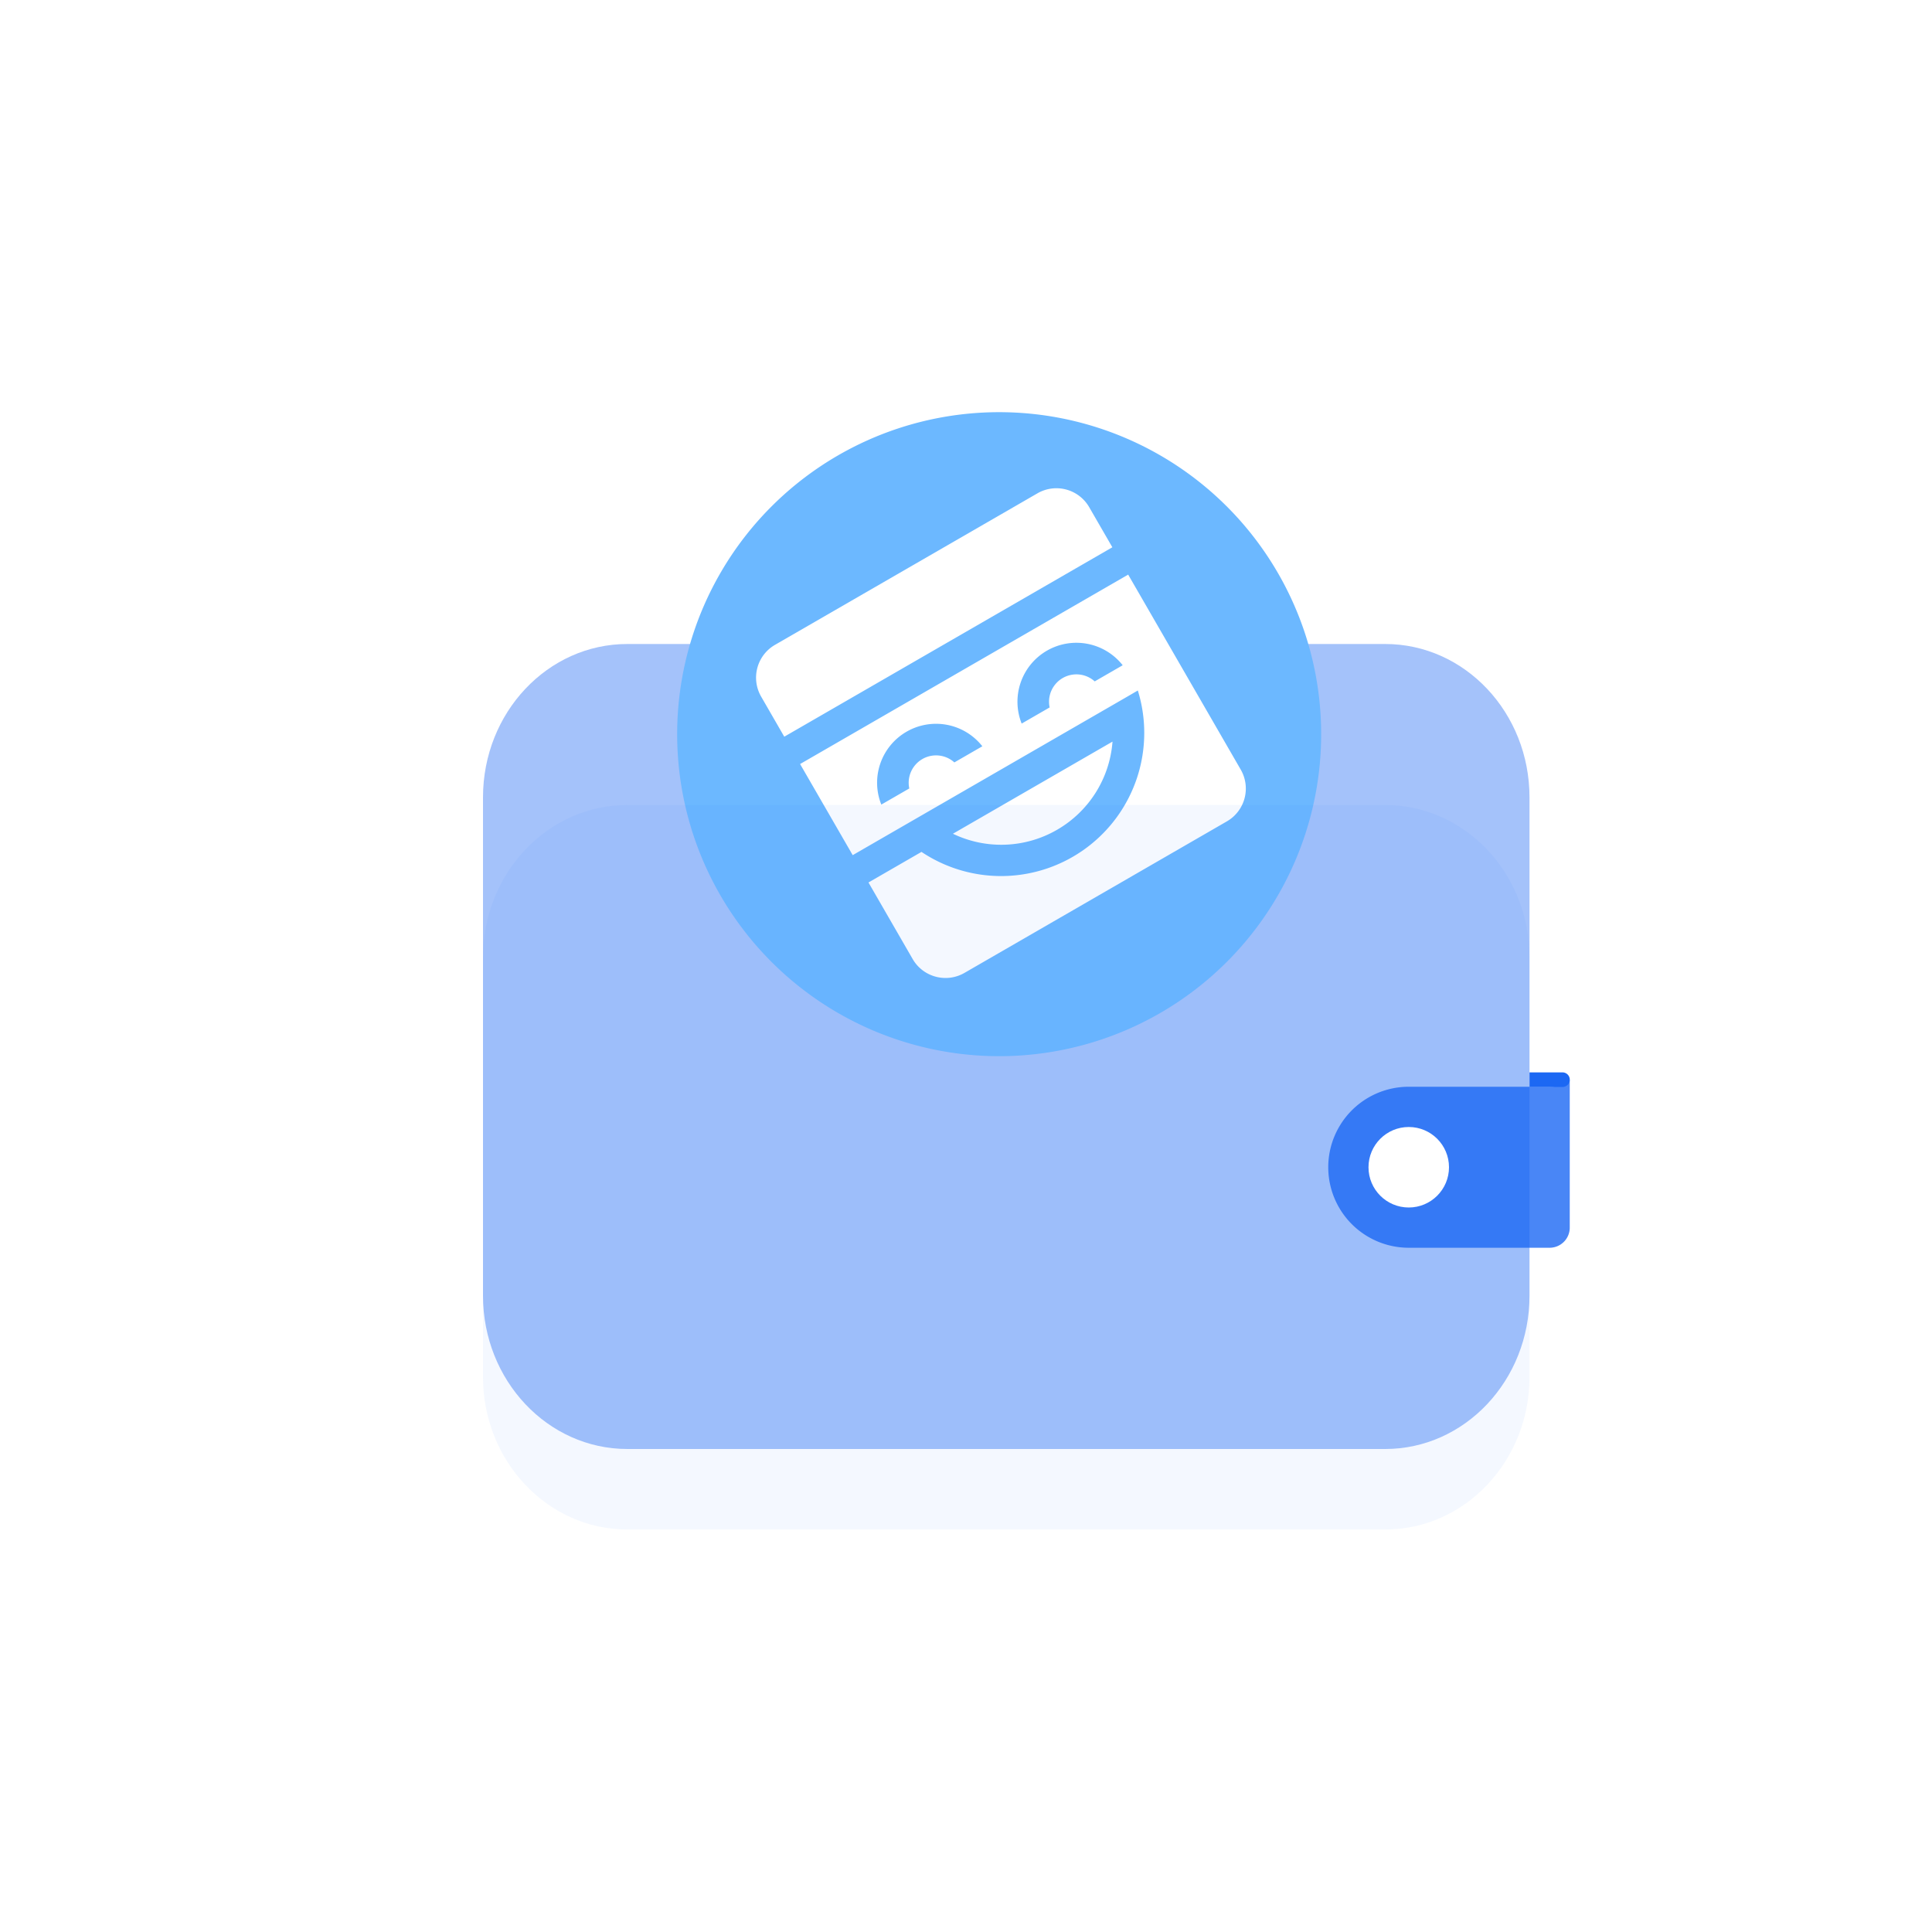 <svg width="48" height="48" viewBox="0 0 48 48" xmlns="http://www.w3.org/2000/svg">
<g>
        <path d="M38 27.006v-.363h.819a.181.181 0 110 .363H38z" fill="#1C68F3" />
        <g filter="url(#filter0_b)">
            <path
                d="M12 19.81c0-2.104 1.606-3.81 3.586-3.81h18.828C36.394 16 38 17.706 38 19.81v12.38c0 2.104-1.606 3.81-3.586 3.81H15.586C13.606 36 12 34.294 12 32.19V19.81z"
                fill="#1C68F3"
                fill-opacity=".4"
            />
        </g>
        <path d="M28.87 25.142a8 8 0 11-8-13.856 8 8 0 018 13.856z" fill="url(#mask_wallet_paint0_linear)" />
        <path
            fill-rule="evenodd"
            clip-rule="evenodd"
            d="M19.878 18.982l1.307 2.264 6.792-3.921.292-.17a3.557 3.557 0 01-5.375 4.01l-1.317.76 1.098 1.902c.26.45.835.604 1.286.345l6.52-3.765a.941.941 0 00.345-1.286l-2.797-4.845-8.151 4.706zm3.797 1.732a2.769 2.769 0 002.587-.098 2.768 2.768 0 001.378-2.191l-3.965 2.289zm2.335-4.548a1.465 1.465 0 011.883.362l-.695.401a.68.68 0 00-1.12.647l-.695.401a1.465 1.465 0 01.627-1.811zm-3.487 2.013a1.464 1.464 0 011.883.362l-.695.401a.68.68 0 00-1.12.647l-.695.401a1.464 1.464 0 01.627-1.811zm-3.268-2.158a.941.941 0 00-.345 1.285l.575.997 8.151-4.706-.575-.996a.941.941 0 00-1.285-.345l-6.521 3.765z"
            fill="#fff"
        />
        <g filter="url(#filter1_b)">
            <path
                d="M12 23.79c0-2.093 1.606-3.79 3.586-3.79h18.828C36.394 20 38 21.697 38 23.79v10.42c0 2.093-1.606 3.79-3.586 3.79H15.586C13.606 38 12 36.303 12 34.21V23.79z"
                fill="#1C68F3"
                fill-opacity=".05"
            />
        </g>
        <path opacity=".8" d="M39 26.824V30.5a.5.5 0 01-.5.5H35a2 2 0 010-4h3.5c.5 0 .5-.176.5-.176z" fill="#1C68F3" />
        <circle cx="35" cy="29" r="1" fill="#fff" />
        <defs>
            <filter
                id="filter0_b"
                x="8"
                y="12"
                width="34"
                height="28"
                filter-units="userSpaceOnUse"
                color-interpolation-filters="sRGB">
                <feFlood flood-opacity="0" result="BackgroundImageFix" />
                <feGaussianBlur in="BackgroundImage" std-deviation="2" />
                <feComposite in2="SourceAlpha" operator="in" result="effect1_backgroundBlur" />
                <feBlend in="SourceGraphic" in2="effect1_backgroundBlur" result="shape" />
            </filter>
            <filter
                id="filter1_b"
                x="8"
                y="16"
                width="34"
                height="26"
                filter-units="userSpaceOnUse"
                color-interpolation-filters="sRGB">
                <feFlood flood-opacity="0" result="BackgroundImageFix" />
                <feGaussianBlur in="BackgroundImage" std-deviation="2" />
                <feComposite in2="SourceAlpha" operator="in" result="effect1_backgroundBlur" />
                <feBlend in="SourceGraphic" in2="effect1_backgroundBlur" result="shape" />
            </filter>
            <linearGradient
                id="mask_wallet_paint0_linear"
                x1="31.433"
                y1="13.777"
                x2="16.29"
                y2="20.004"
                gradient-units="userSpaceOnUse">
                <stop stop-color="#1C68F3" />
                <stop offset="1" stop-color="#6CB8FF" />
            </linearGradient>
        </defs>
    </g>
</svg>
  